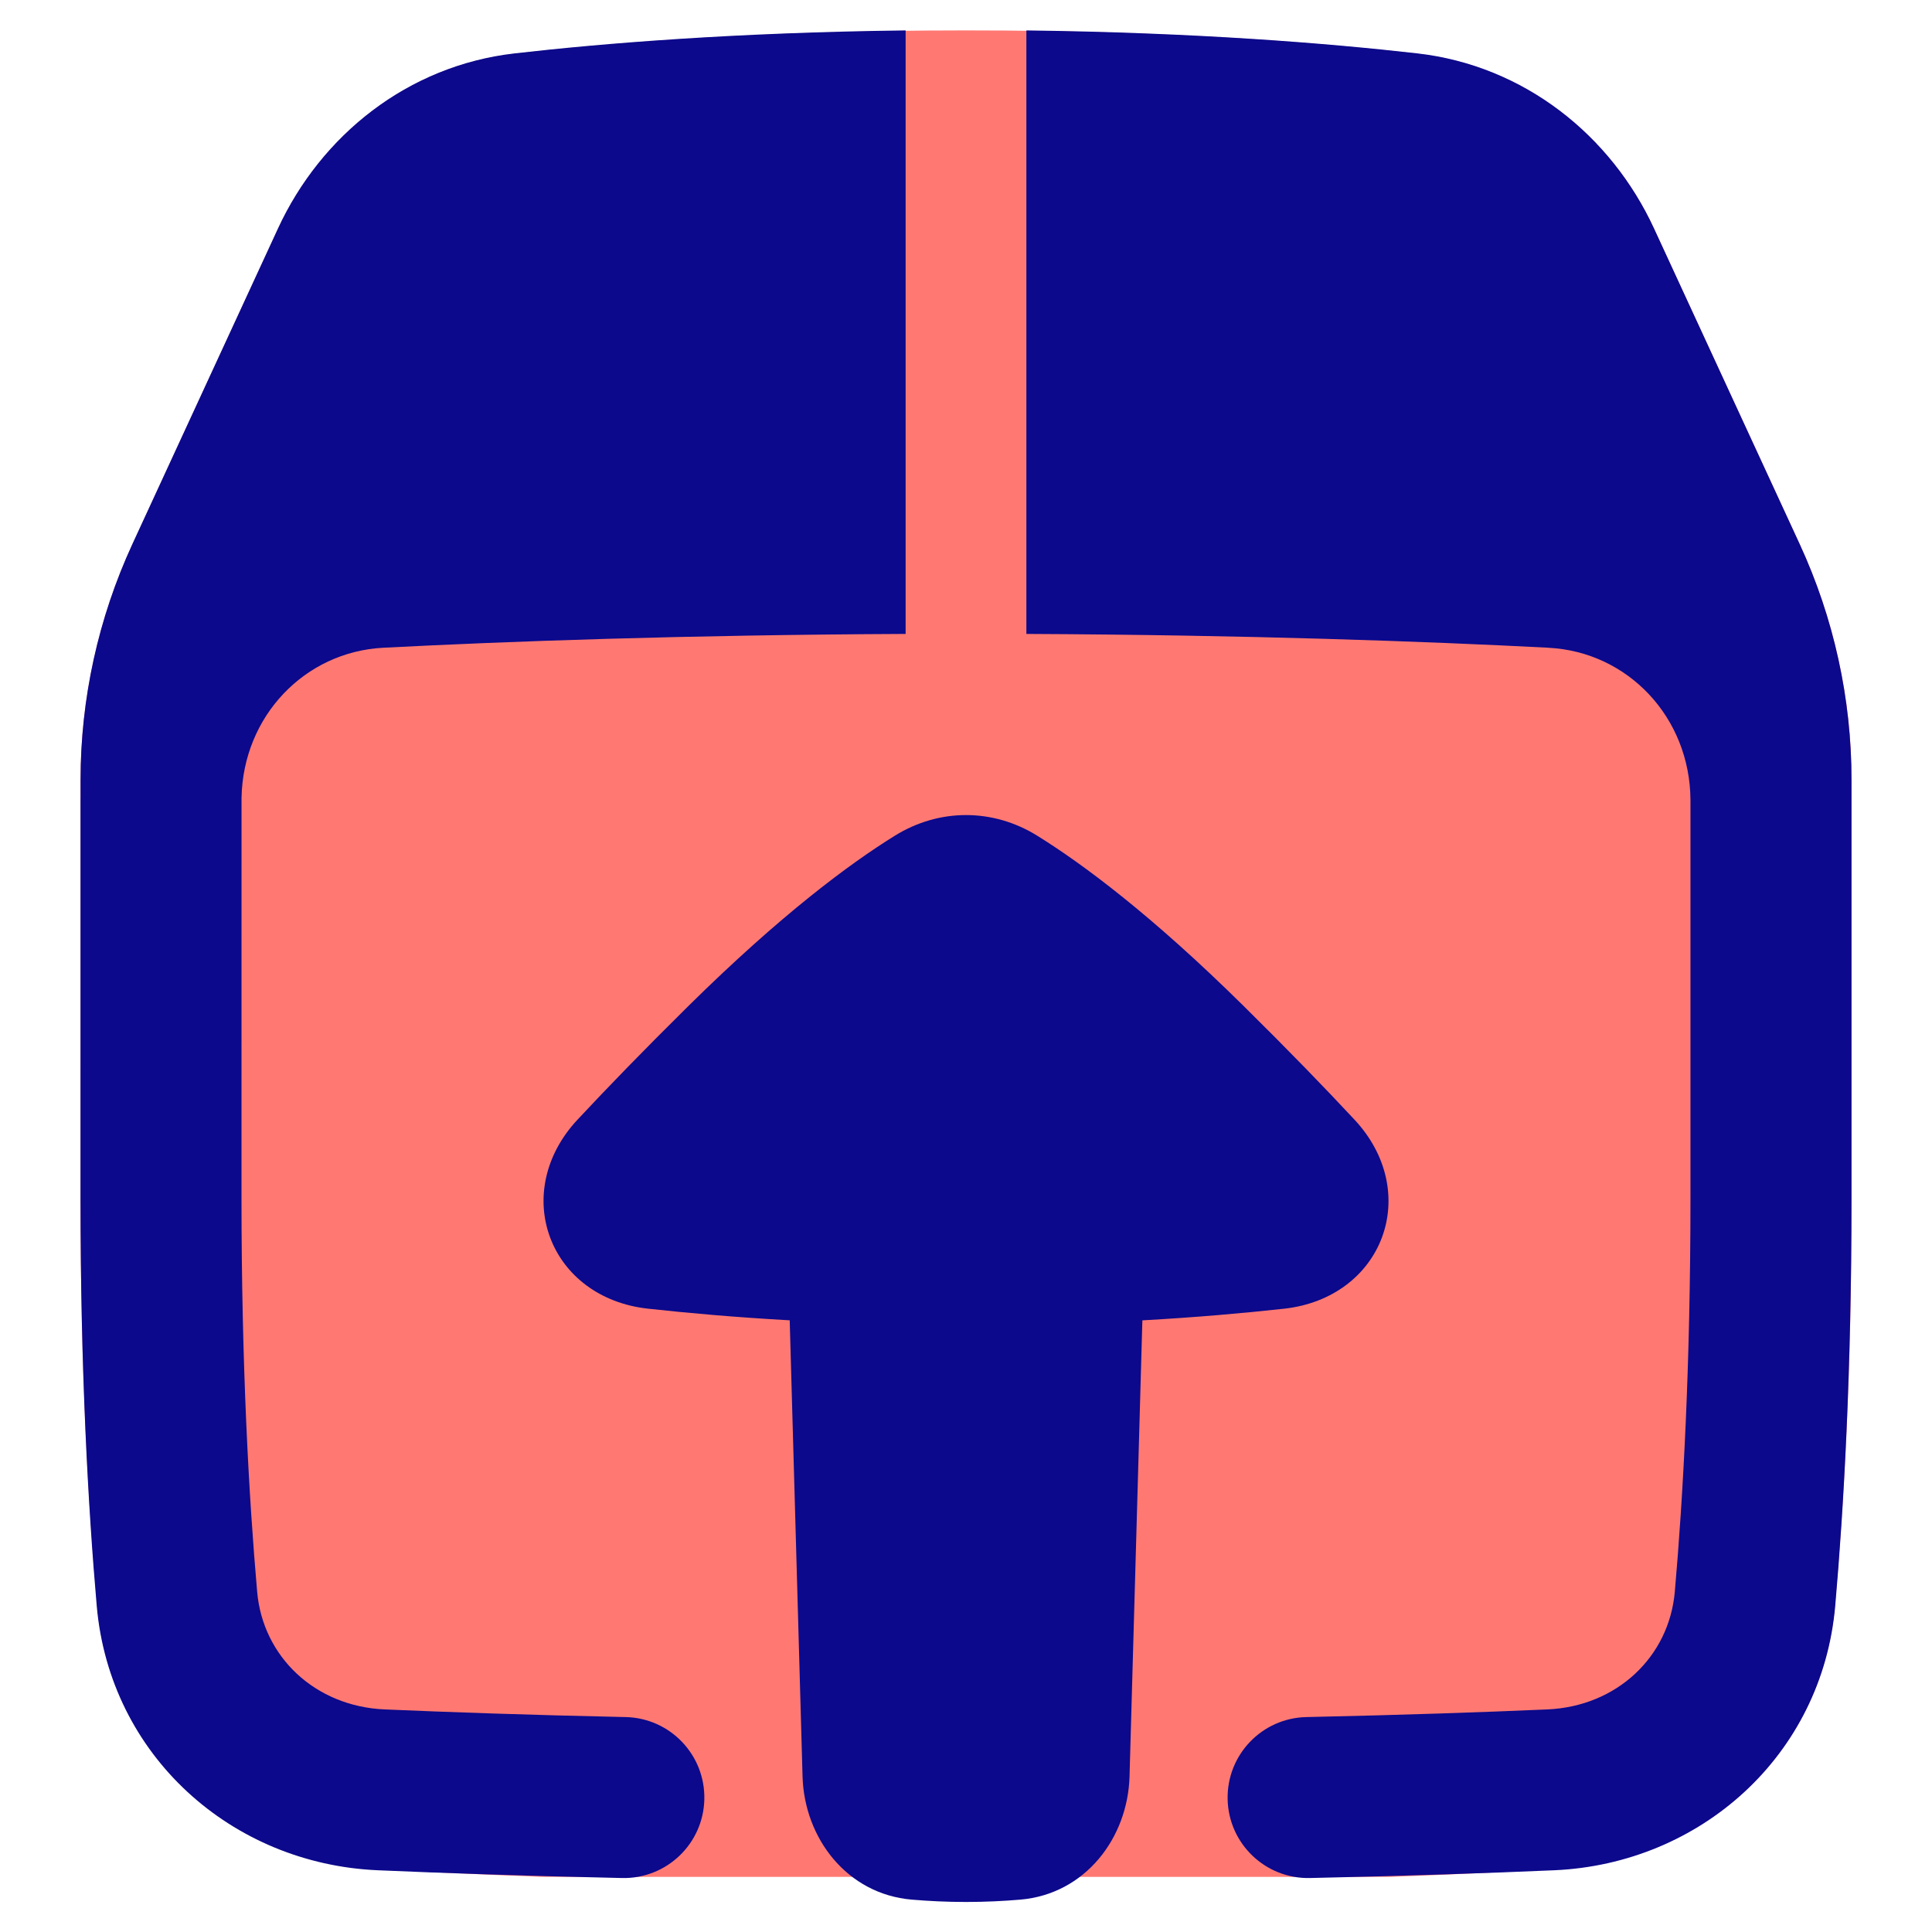 <svg xmlns="http://www.w3.org/2000/svg" fill="none" viewBox="0 0 48 48" id="Upload-Box-1--Streamline-Plump">
  <desc>
    Upload Box 1 Streamline Icon: https://streamlinehq.com
  </desc>
  <g id="upload-box-1--arrow-box-download-internet-network-server-up-upload">
    <path id="Union" fill="#ff7972" fill-rule="evenodd" d="M12.791 1.335c2.437 -0.278 6.228 -0.58 11.209 -0.58 4.982 0 8.773 0.301 11.211 0.58 2.663 0.304 4.817 2.039 5.885 4.353l3.617 7.836c0.849 1.839 1.289 3.841 1.289 5.867l-0 10.364c0 4.405 -0.198 7.713 -0.416 10.161 -0.324 3.636 -3.242 6.302 -6.798 6.512 -1.179 0.069 -2.59 0.14 -4.235 0.201 -0.025 0.001 -0.05 0.001 -0.074 0.001H13.525c-0.025 0 -0.05 -0.001 -0.074 -0.001 -1.645 -0.061 -3.057 -0.132 -4.236 -0.201 -3.556 -0.21 -6.473 -2.875 -6.798 -6.511 -0.218 -2.448 -0.416 -5.756 -0.416 -10.161v-0l0.001 -10.365c0 -2.025 0.44 -4.026 1.288 -5.865l3.616 -7.837C7.974 3.374 10.127 1.639 12.791 1.335Z" clip-rule="evenodd" stroke-width="1"></path>
    <path id="Union_2" fill="#0c098c" fill-rule="evenodd" d="M12.79 1.326c2.187 -0.25 5.462 -0.518 9.71 -0.57V15.75c-5.501 0.025 -9.882 0.183 -12.977 0.343 -1.952 0.101 -3.485 1.702 -3.522 3.73L6 29.747v0c0 4.204 0.185 7.475 0.389 9.8 0.141 1.613 1.438 2.848 3.168 2.923 1.575 0.068 3.57 0.138 5.986 0.19 1.104 0.024 1.98 0.938 1.956 2.043 -0.024 1.104 -0.938 1.98 -2.043 1.956 -2.446 -0.053 -4.469 -0.123 -6.073 -0.193 -3.622 -0.157 -6.654 -2.845 -6.98 -6.57C2.19 37.455 2 34.069 2 29.747v-9.848c0 -0.035 0 -0.071 0.001 -0.106l0 -0.411c0 -2.025 0.44 -4.026 1.288 -5.865l3.616 -7.837C7.973 3.365 10.126 1.63 12.79 1.326ZM38.477 16.093c-3.095 -0.16 -7.476 -0.318 -12.977 -0.343V0.756c4.248 0.053 7.523 0.321 9.71 0.57 2.664 0.304 4.817 2.039 5.885 4.353l3.617 7.836c0.849 1.839 1.289 3.841 1.288 5.867l0 0.483 0 0.033v9.848c0 0.012 -0 0.024 -0 0.035 -0.001 4.305 -0.191 7.68 -0.404 10.114 -0.326 3.725 -3.357 6.413 -6.98 6.571 -1.604 0.07 -3.627 0.14 -6.073 0.193 -1.104 0.024 -2.019 -0.852 -2.043 -1.956 -0.024 -1.104 0.852 -2.019 1.956 -2.043 2.416 -0.052 4.411 -0.121 5.986 -0.19 1.731 -0.075 3.027 -1.31 3.168 -2.923 0.204 -2.326 0.389 -5.596 0.389 -9.8l0 -9.872c-0.012 -2.052 -1.554 -3.679 -3.523 -3.781Zm-16.245 4.67c1.102 -0.684 2.435 -0.684 3.538 -0 1.126 0.699 2.835 1.966 5.128 4.231 1.121 1.107 2.028 2.044 2.757 2.827 0.821 0.88 1.029 1.984 0.679 2.923 -0.35 0.938 -1.231 1.637 -2.426 1.77 -1.008 0.111 -2.186 0.215 -3.526 0.29l-0.319 11.331c-0.043 1.527 -1.098 2.923 -2.714 3.061 -0.412 0.035 -0.866 0.058 -1.348 0.058 -0.482 0 -0.936 -0.023 -1.348 -0.058 -1.616 -0.138 -2.671 -1.534 -2.714 -3.061L19.62 32.803c-1.34 -0.075 -2.519 -0.179 -3.527 -0.29 -1.195 -0.132 -2.076 -0.831 -2.426 -1.77 -0.35 -0.939 -0.142 -2.043 0.679 -2.923 0.73 -0.782 1.637 -1.72 2.758 -2.827 2.293 -2.264 4.002 -3.532 5.128 -4.23Z" clip-rule="evenodd" stroke-width="1"></path>
  </g>
</svg>